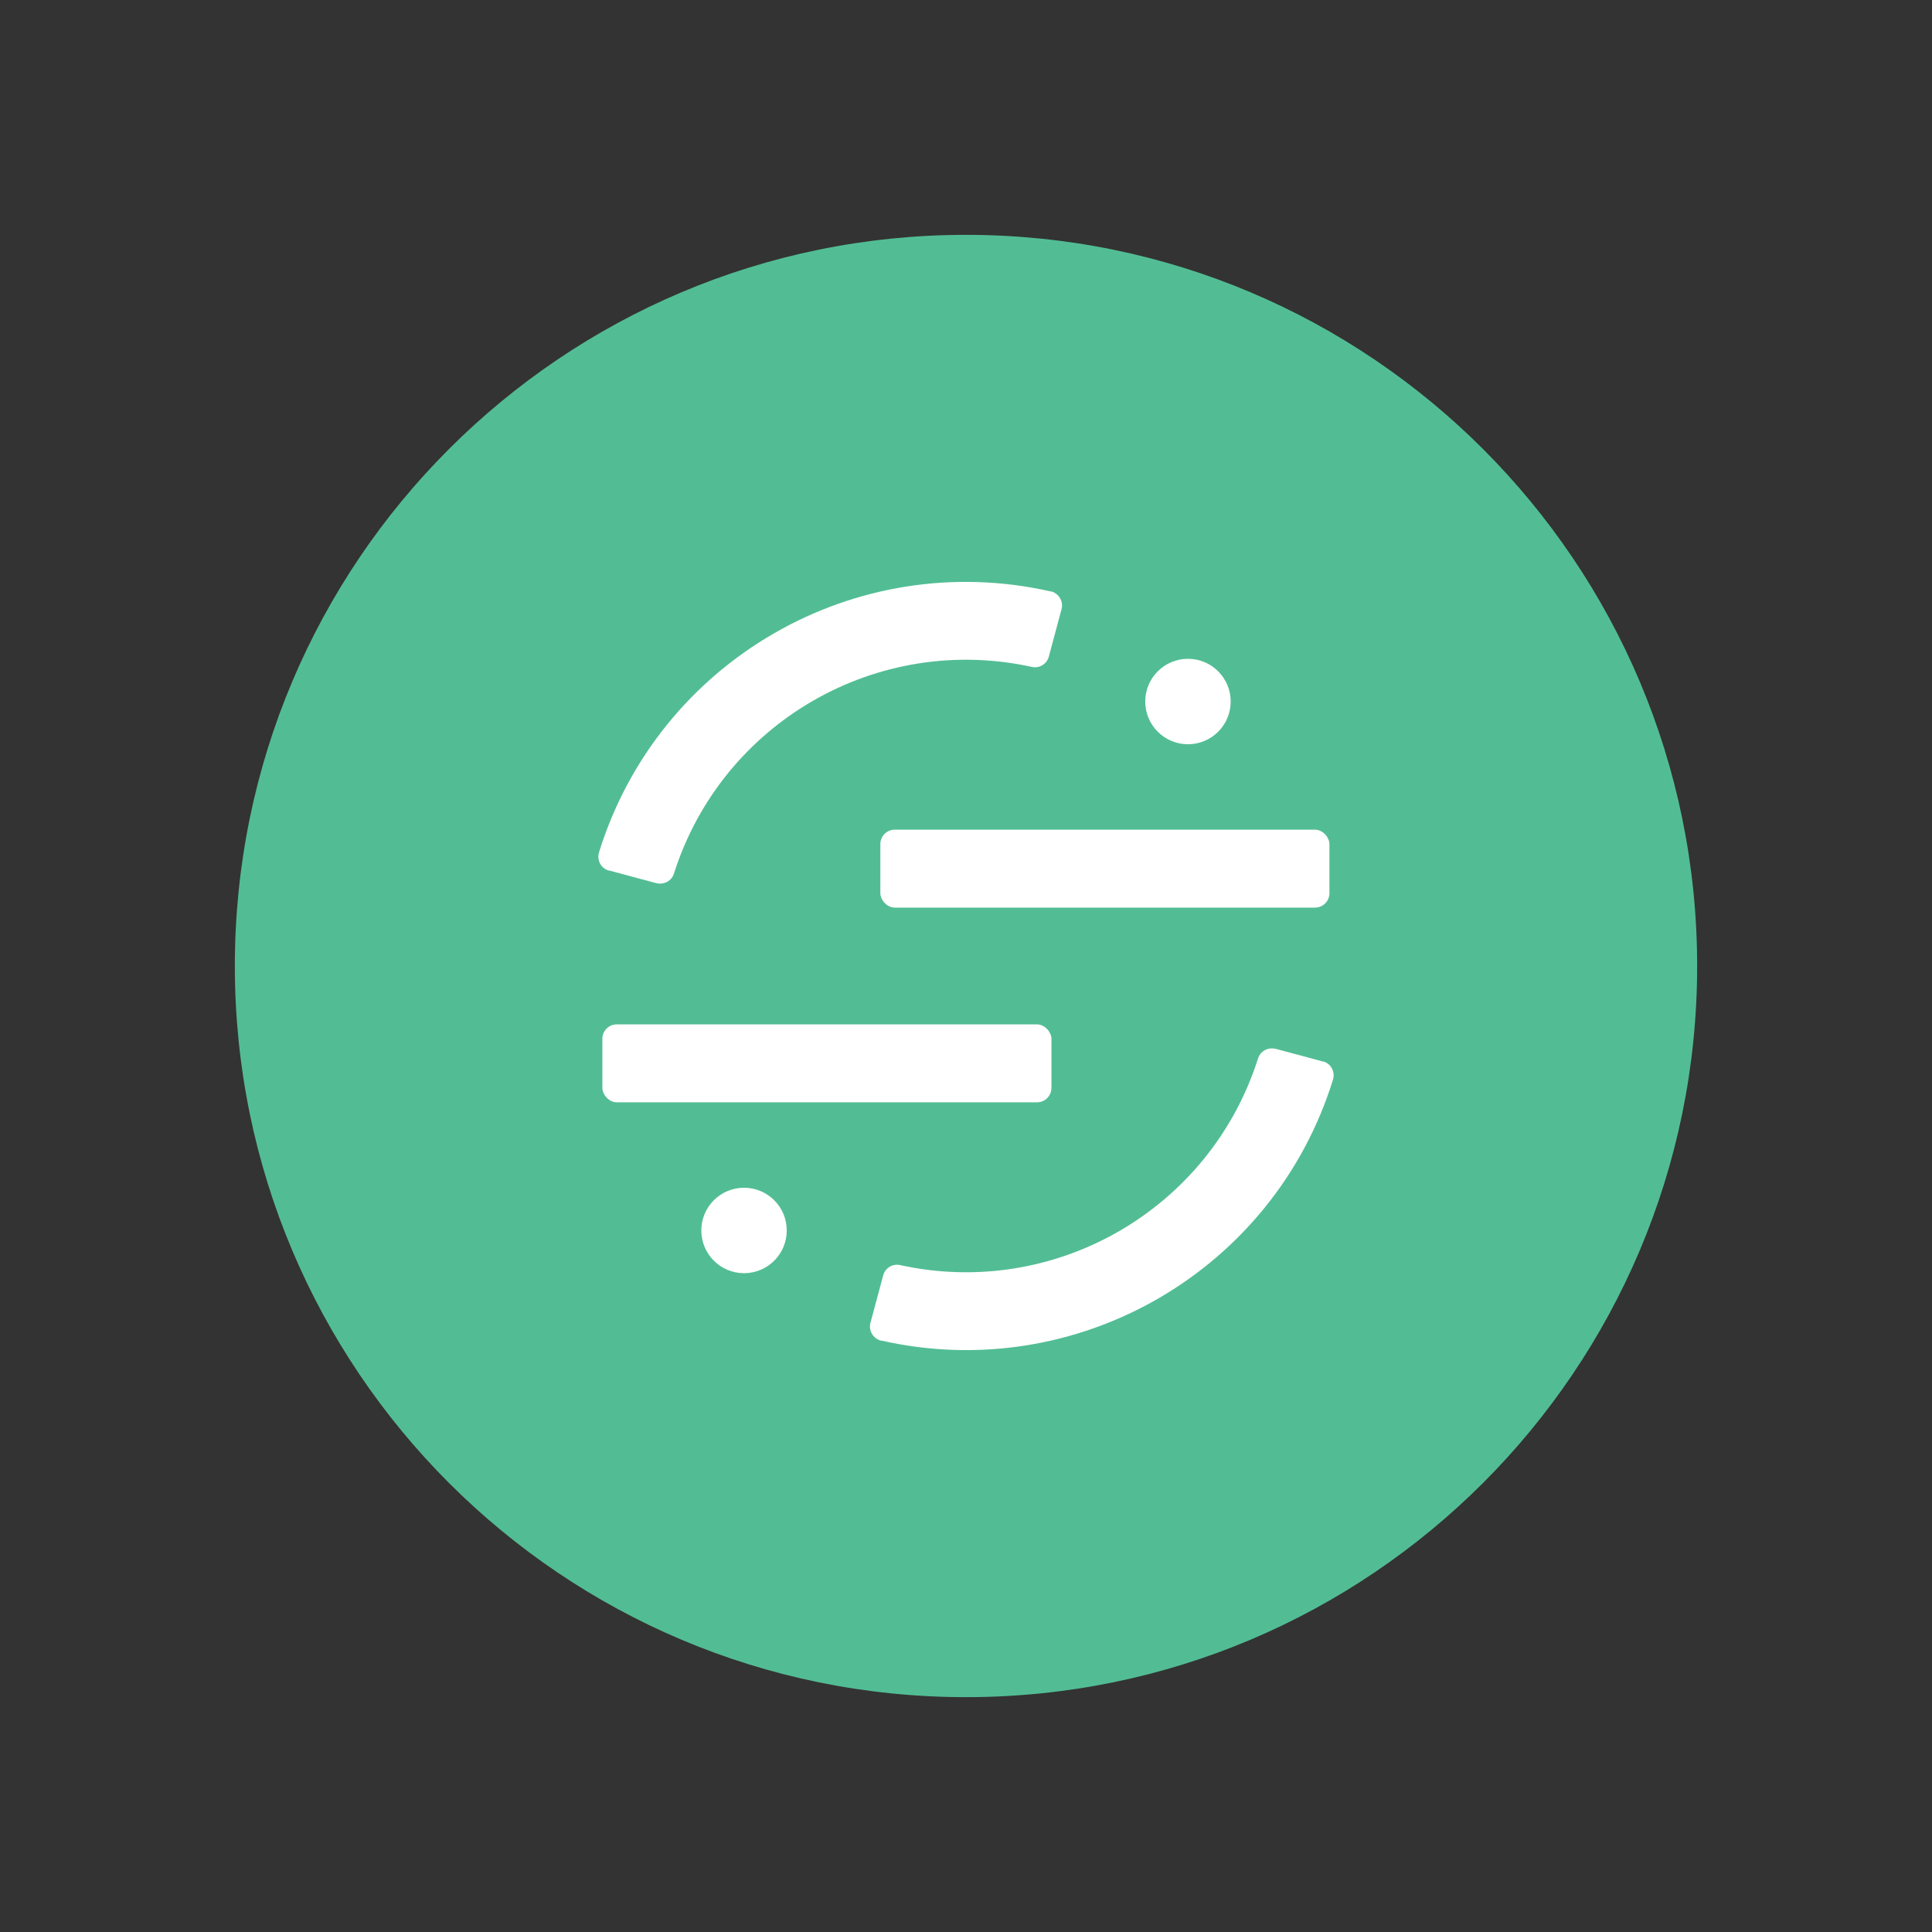 <svg id="Layer_2" xmlns="http://www.w3.org/2000/svg" viewBox="0 0 90 90">
  <rect x="0" y="0" width="90" height="90" fill="#333333" stroke="none"/>
  <defs>
    <style>
      .cls-1 {
        fill: none;
      }

      .cls-2,
      .cls-3 {
        fill: #fff;
      }

      .cls-4 {
        fill: #52bd94;
      }

      .cls-4,
      .cls-3 {
        fill-rule: evenodd;
      }
    </style>
  </defs>
  <g id="Layer_1-2">
    <g>
      <rect class="cls-1" width="90" height="90" />
      <g id="eaa5b143-4b71-4e3c-99a7-b287de4c90a0">
        <path class="cls-4"
          d="M79.06,45c0,18.81-15.25,34.06-34.06,34.06S10.94,63.81,10.94,45c0-18.81,15.25-34.06,34.06-34.06h0c18.81,0,34.06,15.25,34.06,34.06Z" />
        <rect class="cls-2" x="41.01" y="38.65" width="20.92" height="3.63" rx=".67" ry=".67" />
        <rect class="cls-2" x="28.06" y="47.72" width="20.92" height="3.63" rx=".67" ry=".67" />
        <path class="cls-3"
          d="M30.58,41.14c.35,.09,.72-.11,.82-.46,2.24-7.03,9.47-11.2,16.68-9.61,.35,.07,.69-.14,.78-.49l.59-2.2c.1-.36-.12-.73-.48-.83,0,0-.02,0-.03,0-9.11-2.06-18.28,3.24-21.04,12.17-.1,.36,.1,.73,.45,.83,0,0,.01,0,.02,0l2.2,.59Z" />
        <path class="cls-3"
          d="M59.42,48.86c-.35-.09-.72,.11-.82,.46-2.24,7.03-9.47,11.2-16.68,9.61-.35-.07-.69,.14-.78,.49l-.59,2.2c-.1,.36,.12,.73,.48,.83,0,0,.02,0,.03,0,9.11,2.06,18.28-3.24,21.04-12.17,.1-.36-.1-.73-.45-.83,0,0-.01,0-.02,0l-2.2-.59Z" />
        <circle class="cls-2" cx="55.34" cy="32.68" r="1.99" />
        <circle class="cls-2" cx="34.66" cy="57.32" r="1.99" />
      </g>
    </g>
  </g>
</svg>